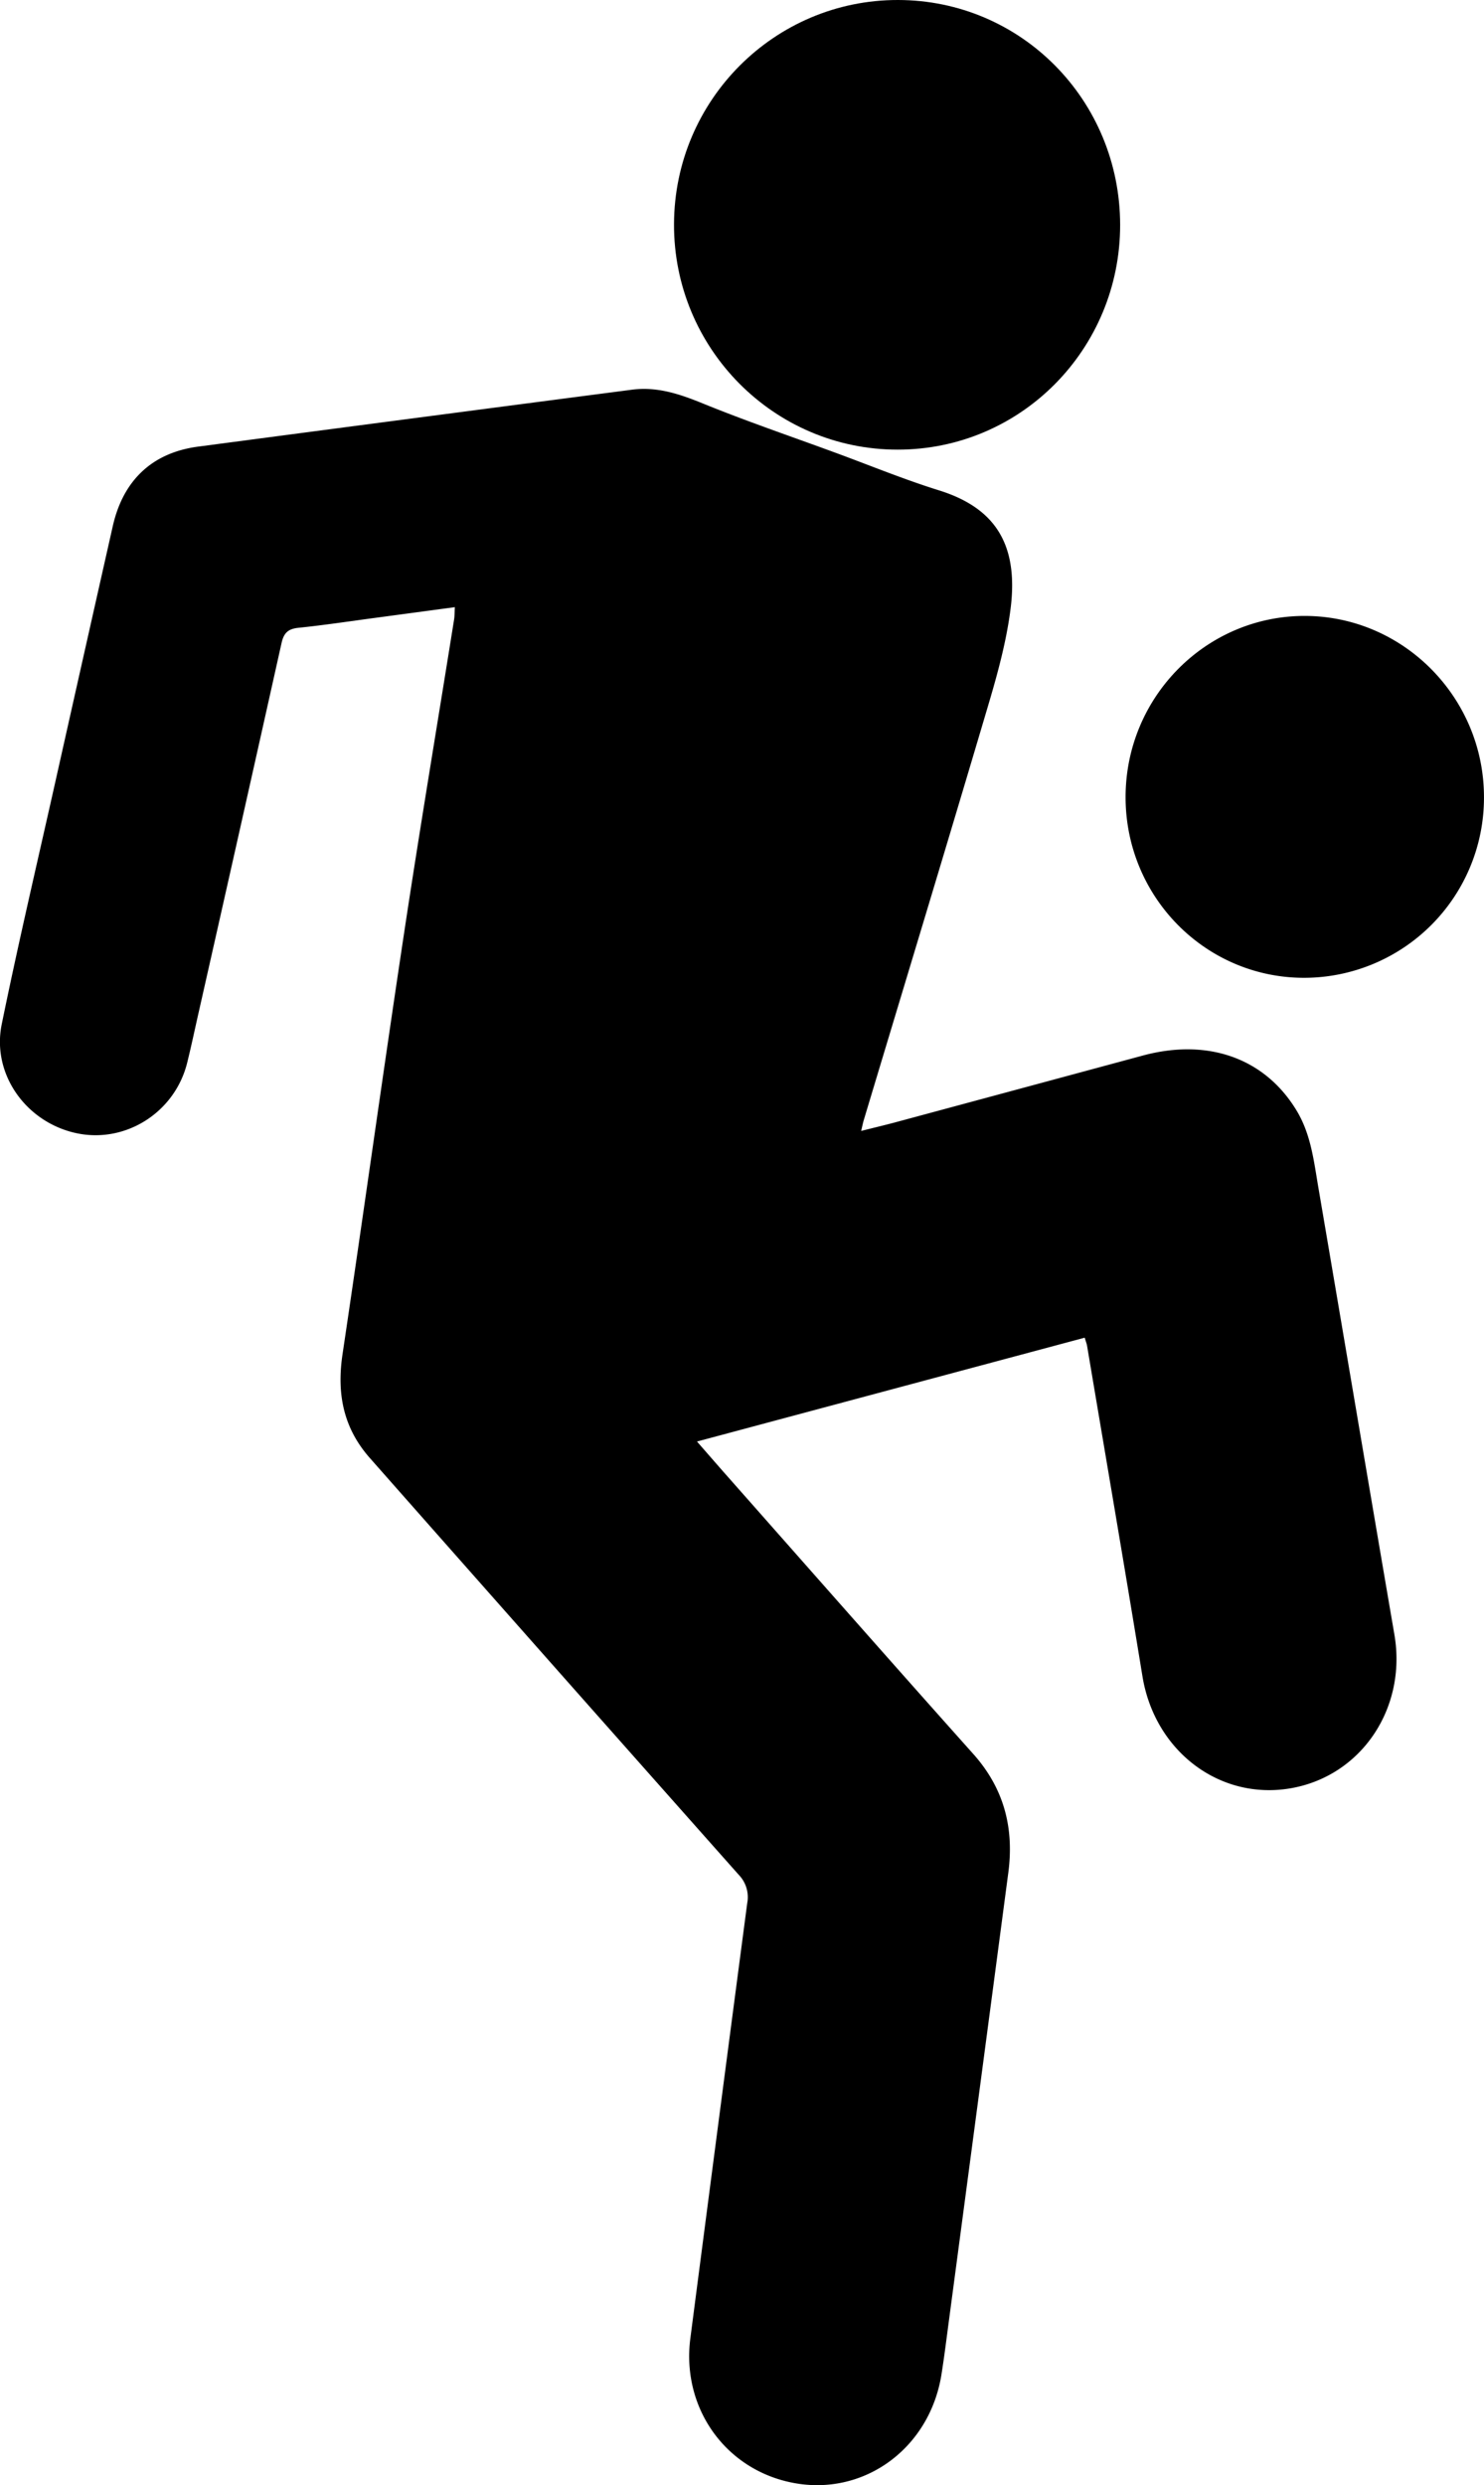 <svg id="Layer_1" data-name="Layer 1" xmlns="http://www.w3.org/2000/svg" viewBox="0 0 537.64 900.06"><path d="M664.16,574.53,523.69,612.14c3.5,4,6.54,7.5,9.61,11,30.14,34.08,60.18,68.24,90.49,102.16,11.16,12.49,14.83,26.84,12.69,43q-10.77,81.48-21.62,163c-.83,6.27-1.61,12.56-2.61,18.8-4.13,25.81-26.5,43-51.28,39.59-25.75-3.59-43.08-26.58-39.68-52.78q10.23-78.78,20.6-157.56a11.62,11.62,0,0,0-3.08-10.3q-66.88-75.31-133.55-150.84c-9.76-11-12.09-23.43-10-37.6,7.6-50.89,14.66-101.87,22.34-152.75,5.71-37.88,12.06-75.66,18.1-113.48.2-1.27.16-2.58.27-4.43l-28.95,3.89c-9.25,1.23-18.48,2.64-27.75,3.59-3.75.38-5.28,1.9-6.09,5.53q-15,67.29-30.2,134.52c-1.32,5.85-2.56,11.72-4,17.53-4.47,17.95-22.3,29.24-40.08,25.46-18.24-3.89-30.8-21.37-27.09-39.47,6-29.35,12.87-58.54,19.42-87.78q10.37-46.32,20.81-92.61C315.79,264,326.32,254,343,251.8q78.51-10.37,157.05-20.6c9.11-1.2,17.22,1.5,25.57,4.9,15.86,6.47,32.12,12,48.21,17.91,12.5,4.59,24.85,9.68,37.55,13.64,19.58,6.12,28.94,18.75,25.94,42.72-1.46,11.65-4.59,23.18-7.93,34.48-14.88,50.29-30.12,100.47-45.22,150.69-.33,1.09-.56,2.21-1,4.11,4.34-1.1,8.15-2,11.93-3q45.09-12.15,90.17-24.32c23.74-6.38,44.28,1.09,55.69,20,5.16,8.56,6.21,18.2,7.83,27.69,9.22,54,18.3,108,27.56,162,4.59,26.71-12,51.38-37.72,55.73s-49.14-13.55-53.55-40.58c-6.53-39.94-13.36-79.82-20.07-119.73C664.87,576.65,664.56,575.9,664.16,574.53Z" transform="translate(-271.18 -90.05)"/><path d="M677,171.48c0,45.07-36,81.45-80.63,81.42-44.82,0-81.19-36.7-81-81.73.15-44.85,36.44-81.15,81.1-81.12S676.92,126.29,677,171.48Z" transform="translate(-271.18 -90.05)"/><path d="M743.64,444.19c-35.79,0-64.74-29.38-64.67-65.55s29.13-65.49,64.84-65.51c35.87,0,65.16,29.7,65,65.93A65.22,65.22,0,0,1,743.64,444.19Z" transform="translate(-271.18 -90.05)"/></svg>